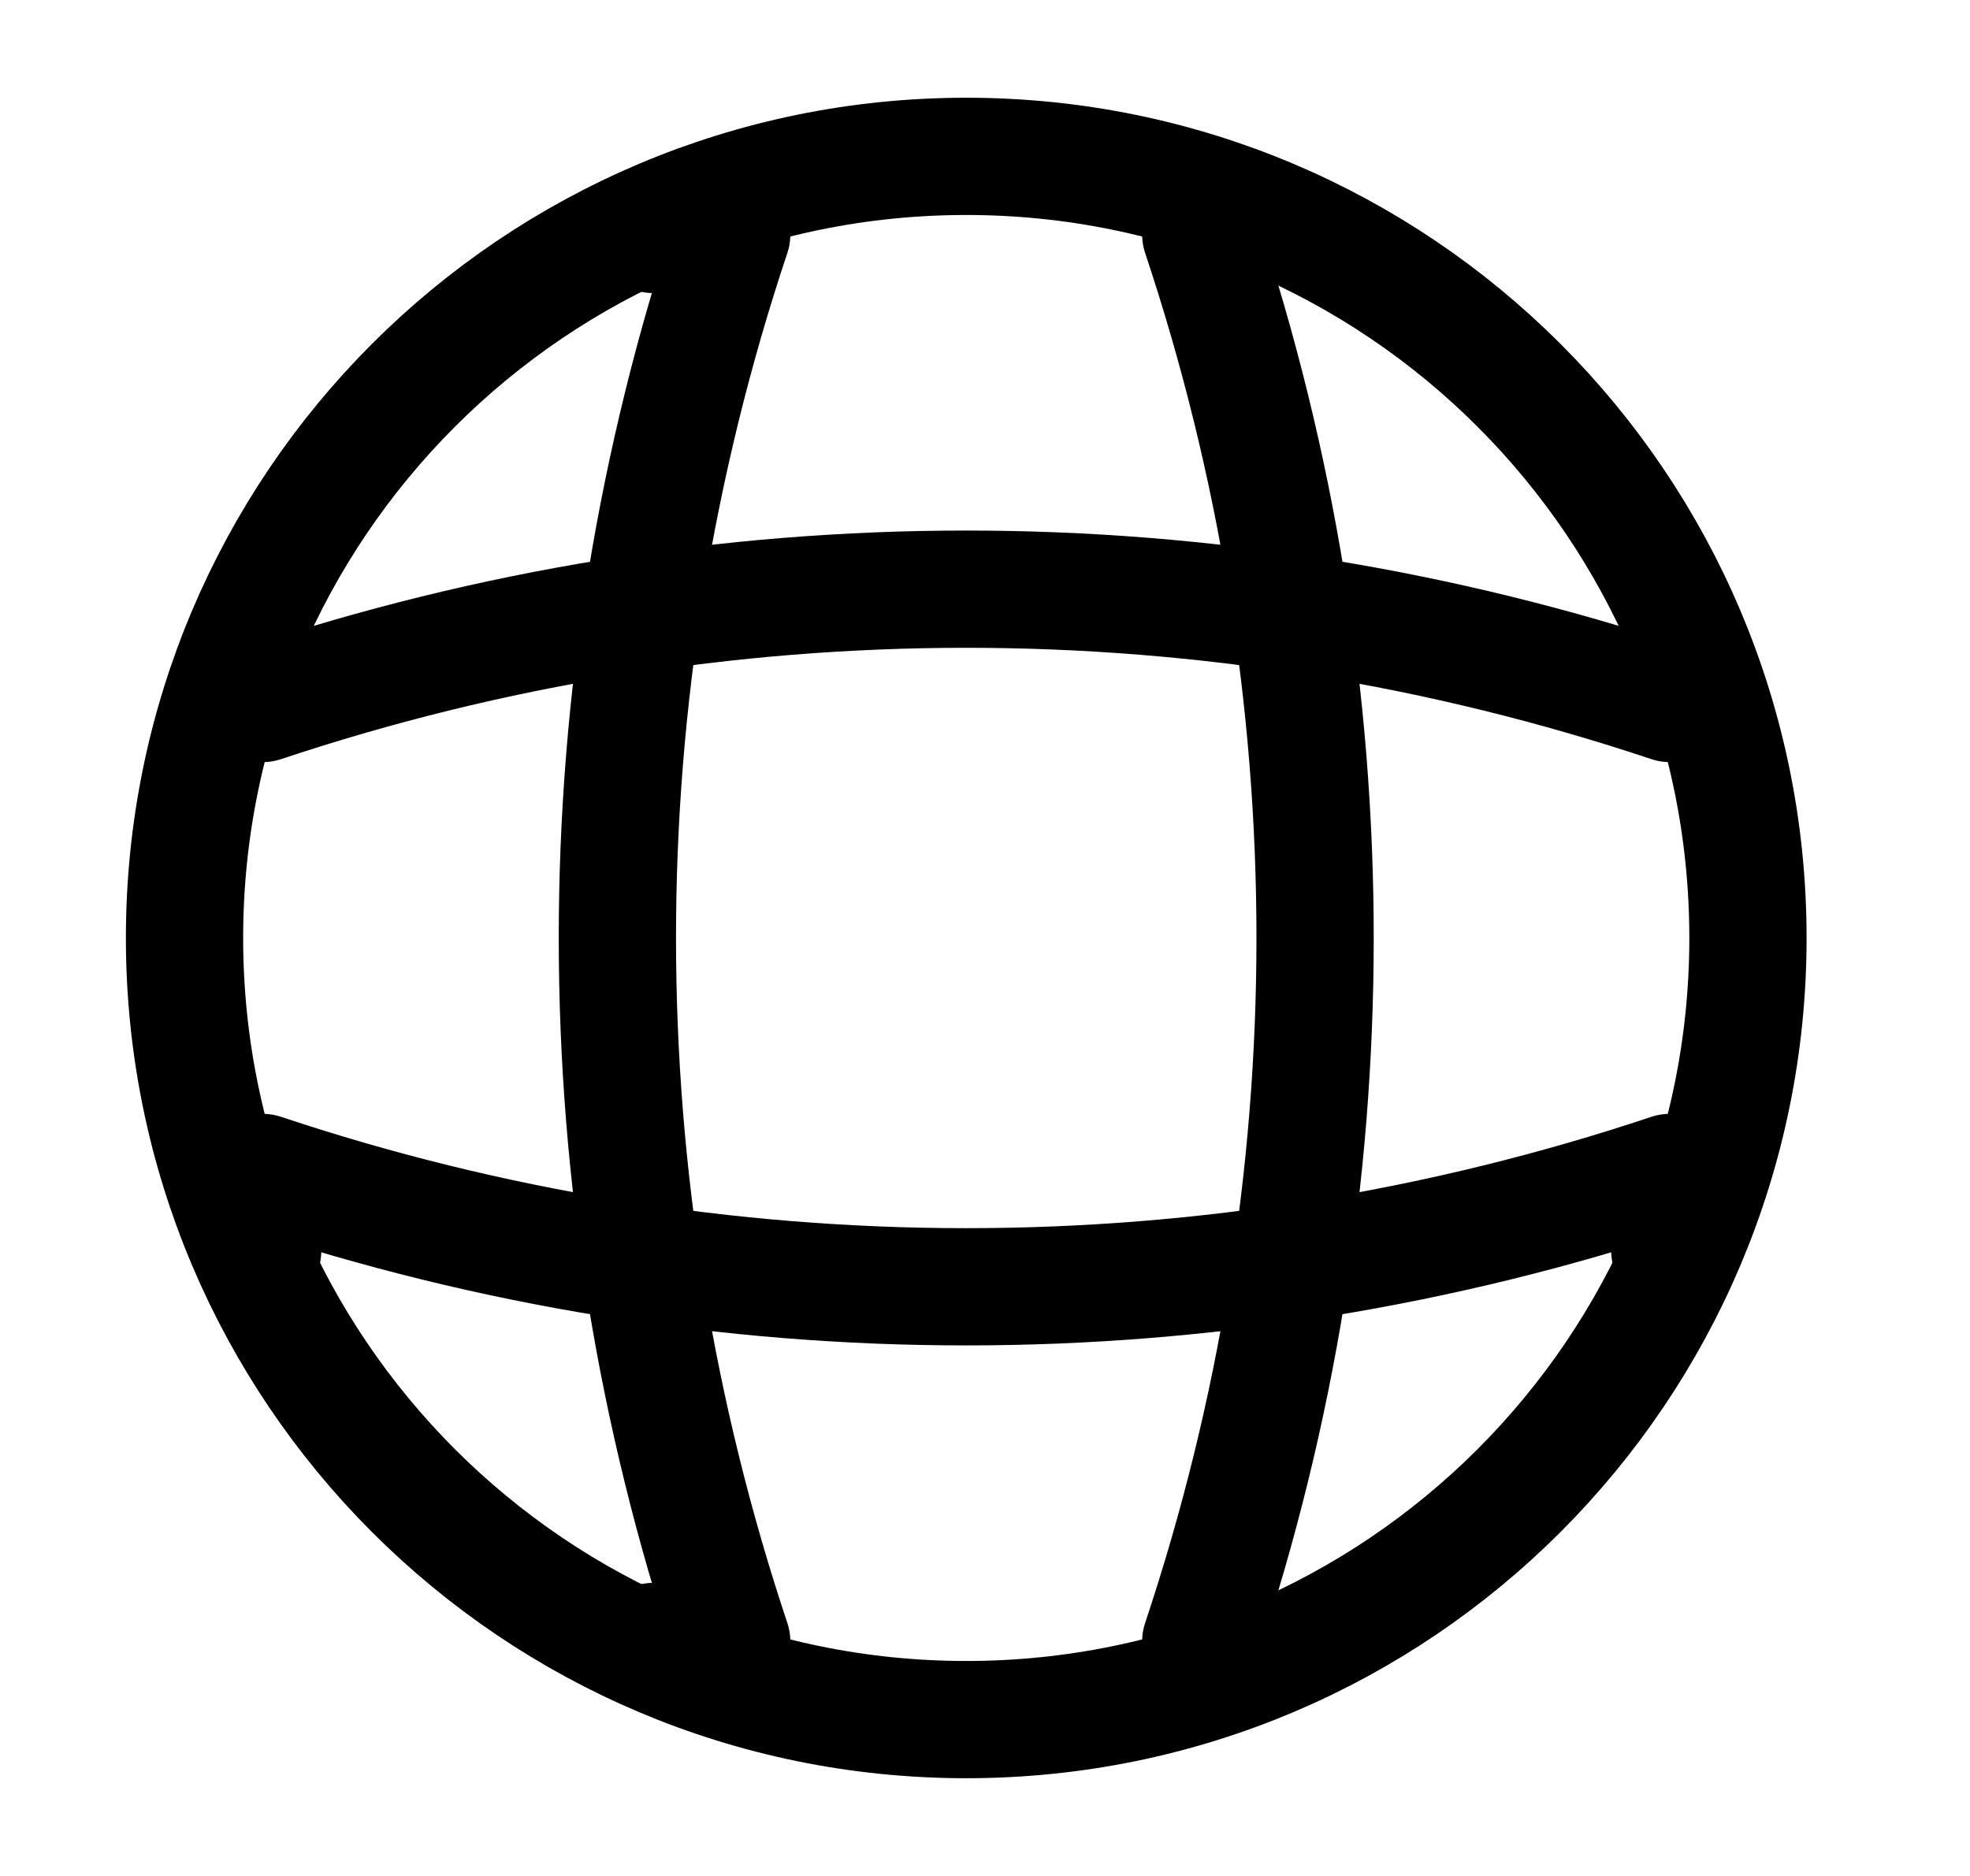 <svg xmlns="http://www.w3.org/2000/svg" width="21" height="20" viewBox="0 0 21 20" fill="none">
    <path
        d="M10.3 18.333C14.902 18.333 18.633 14.602 18.633 10C18.633 5.397 14.902 1.667 10.3 1.667C5.698 1.667 1.967 5.397 1.967 10C1.967 14.602 5.698 18.333 10.3 18.333Z"
        stroke="currentColor" stroke-width="1.25" stroke-linecap="round" stroke-linejoin="round" />
    <path d="M6.967 2.5H7.8C6.175 7.367 6.175 12.633 7.8 17.5H6.967" stroke="currentColor"
        stroke-width="1.25" stroke-linecap="round" stroke-linejoin="round" />
    <path d="M12.8 2.5C14.425 7.367 14.425 12.633 12.8 17.5" stroke="currentColor" stroke-width="1.25"
        stroke-linecap="round" stroke-linejoin="round" />
    <path d="M2.8 13.333V12.5C7.667 14.125 12.933 14.125 17.8 12.5V13.333" stroke="currentColor"
        stroke-width="1.25" stroke-linecap="round" stroke-linejoin="round" />
    <path d="M2.8 7.5C7.667 5.875 12.933 5.875 17.8 7.5" stroke="currentColor" stroke-width="1.25"
        stroke-linecap="round" stroke-linejoin="round" />
</svg>